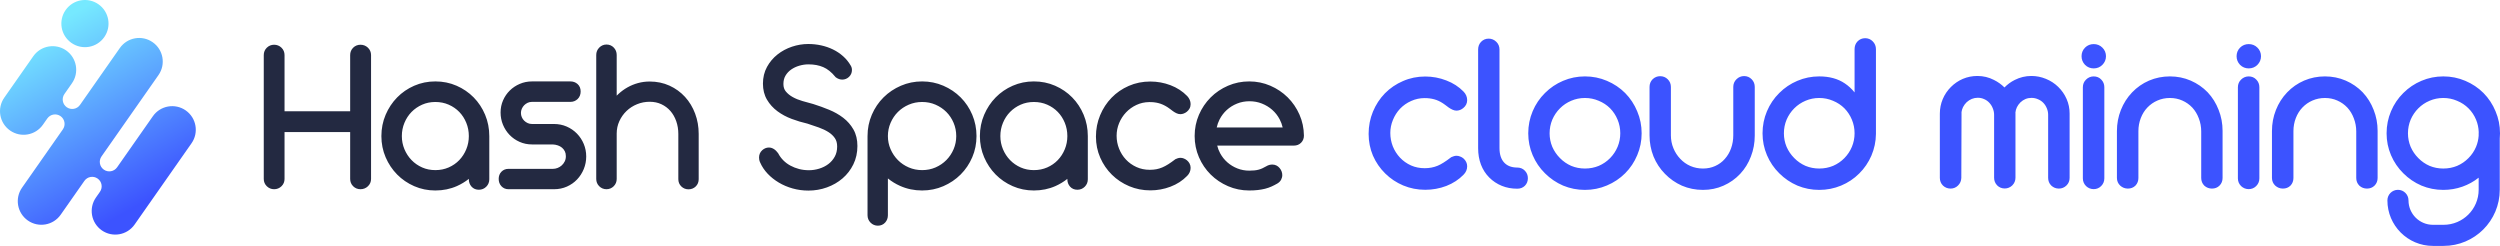 <?xml version="1.0" encoding="UTF-8"?>
<svg width="305px" height="30px" viewBox="0 0 305 30" version="1.1" xmlns="http://www.w3.org/2000/svg" xmlns:xlink="http://www.w3.org/1999/xlink">
    <title>10</title>
    <defs>
        <linearGradient x1="10.288%" y1="19.829%" x2="47.029%" y2="97.462%" id="linearGradient-1">
            <stop stop-color="#76E9FF" offset="0%"></stop>
            <stop stop-color="#3C53FF" offset="100%"></stop>
        </linearGradient>
    </defs>
    <g id="页面-1" stroke="none" stroke-width="1" fill="none" fill-rule="evenodd">
        <g id="Hash-Space验证码邮件通知" transform="translate(-40, -35)">
            <g id="10" transform="translate(40, 35)">
                <path d="M4.061,6.859 C4.973,5.558 6.767,5.242 8.069,6.153 C9.371,7.065 9.688,8.859 8.776,10.16 L7.86,11.469 C7.492,11.993 7.62,12.716 8.144,13.083 C8.669,13.451 9.392,13.323 9.759,12.799 L14.62,5.858 C15.532,4.556 17.326,4.24 18.628,5.152 C19.93,6.063 20.247,7.857 19.335,9.159 L12.384,19.084 C12.017,19.608 12.145,20.331 12.669,20.698 C13.194,21.065 13.917,20.938 14.284,20.414 L18.651,14.178 C19.562,12.876 21.357,12.56 22.659,13.472 C23.961,14.383 24.277,16.177 23.366,17.479 L16.422,27.394 C15.511,28.695 13.716,29.011 12.414,28.1 C11.112,27.188 10.796,25.394 11.707,24.093 L12.194,23.398 C12.561,22.873 12.434,22.15 11.909,21.783 C11.385,21.416 10.662,21.543 10.295,22.068 L7.405,26.194 C6.493,27.496 4.699,27.812 3.397,26.901 C2.095,25.989 1.778,24.195 2.69,22.894 L7.669,15.783 C8.037,15.258 7.909,14.536 7.385,14.168 C6.86,13.801 6.137,13.929 5.77,14.453 L5.235,15.216 C4.324,16.517 2.53,16.834 1.228,15.922 C-0.074,15.011 -0.391,13.217 0.521,11.915 L4.061,6.859 Z M8.006,1.227 C8.917,-0.075 10.711,-0.391 12.013,0.521 C13.315,1.432 13.632,3.226 12.72,4.528 C11.809,5.829 10.015,6.146 8.713,5.234 C7.411,4.323 7.094,2.528 8.006,1.227 Z" id="形状" fill="url(#linearGradient-1)"></path>
                <path d="M98.61,5.368 C97.935,5.368 97.271,5.478 96.621,5.696 C95.969,5.915 95.379,6.231 94.856,6.644 C94.327,7.062 93.9,7.568 93.576,8.161 C93.242,8.771 93.079,9.456 93.079,10.206 C93.079,10.94 93.24,11.598 93.576,12.167 C93.898,12.713 94.322,13.181 94.846,13.57 C95.36,13.953 95.942,14.265 96.589,14.507 C97.215,14.742 97.855,14.934 98.508,15.083 C98.977,15.233 99.44,15.391 99.896,15.554 C100.339,15.712 100.731,15.901 101.077,16.119 C101.407,16.328 101.666,16.576 101.86,16.862 C102.034,17.118 102.133,17.448 102.133,17.874 C102.133,18.357 102.031,18.764 101.841,19.109 C101.64,19.473 101.381,19.773 101.063,20.012 C100.738,20.257 100.368,20.444 99.951,20.573 C99.53,20.703 99.109,20.767 98.688,20.767 C98.265,20.767 97.866,20.717 97.49,20.62 C97.109,20.52 96.756,20.382 96.43,20.205 C96.107,20.03 95.821,19.818 95.571,19.567 C95.32,19.316 95.115,19.038 94.954,18.732 L94.94,18.706 L94.924,18.683 C94.634,18.288 94.264,17.998 93.802,17.998 C93.493,17.998 93.219,18.122 92.99,18.328 C92.73,18.562 92.604,18.872 92.604,19.22 C92.604,19.313 92.613,19.406 92.63,19.499 C92.65,19.614 92.691,19.726 92.743,19.833 C92.959,20.327 93.264,20.78 93.654,21.193 C94.043,21.605 94.497,21.965 95.013,22.273 C95.532,22.582 96.098,22.822 96.711,22.993 C97.327,23.165 97.965,23.251 98.624,23.251 C99.411,23.251 100.165,23.122 100.884,22.862 C101.601,22.603 102.237,22.238 102.788,21.766 C103.342,21.29 103.783,20.718 104.109,20.052 C104.441,19.373 104.604,18.624 104.604,17.81 C104.604,17.047 104.447,16.368 104.116,15.79 C103.8,15.235 103.382,14.76 102.867,14.366 C102.363,13.98 101.79,13.656 101.15,13.392 C100.529,13.136 99.888,12.903 99.228,12.695 L99.219,12.692 L99.21,12.69 C98.794,12.579 98.356,12.458 97.897,12.326 C97.461,12.201 97.065,12.039 96.709,11.841 C96.363,11.649 96.084,11.418 95.866,11.152 C95.679,10.925 95.576,10.632 95.576,10.245 C95.576,9.843 95.665,9.509 95.829,9.232 C96.006,8.933 96.235,8.685 96.519,8.486 C96.811,8.282 97.142,8.124 97.514,8.016 C97.89,7.906 98.264,7.852 98.636,7.852 C99.328,7.852 99.928,7.968 100.443,8.191 C100.946,8.409 101.438,8.796 101.913,9.376 L101.945,9.415 L101.985,9.444 C102.104,9.531 102.232,9.601 102.367,9.646 C102.492,9.688 102.621,9.711 102.753,9.711 C103.067,9.711 103.349,9.597 103.578,9.38 C103.816,9.155 103.937,8.866 103.937,8.54 C103.937,8.352 103.893,8.169 103.791,8.006 C103.541,7.571 103.229,7.188 102.857,6.858 C102.489,6.53 102.079,6.257 101.628,6.036 C101.18,5.817 100.7,5.651 100.189,5.538 C99.677,5.425 99.15,5.368 98.61,5.368 Z M73.989,5.432 C73.65,5.432 73.351,5.563 73.111,5.803 C72.865,6.049 72.741,6.358 72.741,6.706 L72.741,21.836 C72.741,22.176 72.863,22.479 73.105,22.72 C73.346,22.961 73.648,23.084 73.989,23.084 C74.33,23.084 74.632,22.961 74.873,22.72 C75.114,22.479 75.237,22.176 75.237,21.836 L75.237,16.297 C75.237,15.752 75.346,15.248 75.561,14.779 C75.78,14.301 76.073,13.889 76.438,13.539 C76.803,13.189 77.229,12.914 77.72,12.714 C78.207,12.516 78.718,12.416 79.259,12.416 C79.798,12.416 80.275,12.519 80.696,12.718 C81.128,12.923 81.492,13.198 81.794,13.545 C82.096,13.894 82.333,14.307 82.502,14.79 C82.67,15.272 82.756,15.786 82.756,16.335 L82.756,21.861 C82.756,22.207 82.876,22.515 83.128,22.753 C83.367,22.98 83.661,23.097 83.991,23.097 C84.33,23.097 84.636,22.985 84.878,22.749 C85.123,22.511 85.24,22.203 85.24,21.861 L85.24,16.335 C85.24,15.462 85.096,14.636 84.805,13.859 C84.514,13.084 84.105,12.404 83.574,11.822 C83.041,11.24 82.409,10.782 81.678,10.449 C80.939,10.112 80.13,9.946 79.259,9.946 C78.773,9.946 78.3,10.008 77.842,10.132 C77.389,10.256 76.962,10.43 76.561,10.656 C76.162,10.88 75.792,11.15 75.45,11.465 C75.378,11.532 75.307,11.6 75.237,11.67 L75.237,6.706 C75.237,6.364 75.121,6.057 74.886,5.81 C74.646,5.557 74.337,5.432 73.989,5.432 Z M33.44,5.458 C33.099,5.458 32.796,5.581 32.553,5.819 C32.303,6.062 32.179,6.371 32.179,6.719 L32.179,21.836 C32.179,22.18 32.306,22.483 32.553,22.723 C32.796,22.961 33.099,23.084 33.44,23.084 C33.785,23.084 34.093,22.964 34.34,22.723 C34.586,22.483 34.714,22.18 34.714,21.836 L34.714,16.109 L42.72,16.109 L42.72,21.836 C42.72,22.177 42.843,22.479 43.084,22.72 C43.328,22.964 43.636,23.084 43.981,23.084 C44.326,23.084 44.634,22.964 44.884,22.727 C45.135,22.488 45.268,22.183 45.268,21.836 L45.268,6.719 C45.268,6.368 45.139,6.057 44.884,5.815 C44.634,5.578 44.326,5.458 43.981,5.458 C43.636,5.458 43.328,5.578 43.084,5.822 C42.84,6.066 42.72,6.374 42.72,6.719 L42.72,13.574 L34.714,13.574 L34.714,6.719 C34.714,6.371 34.589,6.062 34.34,5.819 C34.093,5.578 33.785,5.458 33.44,5.458 Z M53.111,9.933 C52.198,9.933 51.336,10.108 50.532,10.459 C49.735,10.808 49.039,11.285 48.448,11.89 C47.857,12.494 47.39,13.2 47.047,14.003 C46.701,14.815 46.529,15.683 46.529,16.605 C46.529,17.518 46.701,18.381 47.047,19.188 C47.391,19.987 47.858,20.688 48.449,21.288 C49.04,21.889 49.736,22.363 50.532,22.712 C51.336,23.063 52.198,23.238 53.111,23.238 C54.059,23.238 54.941,23.059 55.751,22.698 C56.276,22.463 56.758,22.171 57.198,21.822 L57.198,21.877 C57.198,22.209 57.302,22.511 57.518,22.759 C57.752,23.026 58.068,23.148 58.421,23.148 C58.769,23.148 59.078,23.024 59.324,22.778 C59.57,22.532 59.694,22.223 59.694,21.874 L59.694,16.605 C59.694,15.684 59.525,14.814 59.184,13.999 C58.845,13.19 58.379,12.484 57.787,11.883 C57.195,11.282 56.5,10.807 55.704,10.459 C54.9,10.107 54.034,9.933 53.111,9.933 Z M51.505,12.768 C51.996,12.552 52.53,12.442 53.111,12.442 C53.703,12.442 54.244,12.552 54.738,12.768 C55.241,12.988 55.671,13.285 56.032,13.657 C56.393,14.03 56.678,14.47 56.887,14.982 C57.094,15.489 57.198,16.029 57.198,16.605 C57.198,17.171 57.094,17.704 56.887,18.207 C56.678,18.715 56.393,19.156 56.031,19.534 C55.669,19.91 55.24,20.208 54.738,20.428 C54.244,20.644 53.703,20.754 53.111,20.754 C52.53,20.754 51.996,20.645 51.505,20.429 C51.007,20.209 50.576,19.91 50.211,19.533 C49.844,19.154 49.554,18.713 49.341,18.205 C49.131,17.702 49.025,17.17 49.025,16.605 C49.025,16.03 49.131,15.491 49.342,14.984 C49.554,14.472 49.844,14.032 50.209,13.658 C50.576,13.285 51.006,12.988 51.505,12.768 Z M64.909,9.933 C64.38,9.933 63.879,10.032 63.41,10.234 C62.948,10.432 62.541,10.702 62.193,11.045 C61.845,11.388 61.572,11.789 61.373,12.243 C61.17,12.705 61.071,13.199 61.071,13.72 C61.071,14.247 61.168,14.749 61.363,15.221 C61.557,15.688 61.824,16.101 62.167,16.457 C62.511,16.816 62.918,17.099 63.386,17.306 C63.861,17.518 64.371,17.622 64.909,17.622 L67.429,17.622 C67.646,17.63 67.854,17.668 68.055,17.736 C68.251,17.803 68.419,17.897 68.565,18.018 C68.706,18.137 68.821,18.282 68.909,18.458 C68.989,18.618 69.035,18.813 69.035,19.054 C69.035,19.302 68.987,19.509 68.901,19.684 C68.807,19.876 68.685,20.039 68.534,20.176 C68.381,20.315 68.211,20.419 68.021,20.492 C67.829,20.565 67.638,20.601 67.449,20.601 L62.024,20.601 C61.697,20.601 61.403,20.714 61.175,20.949 C60.943,21.187 60.84,21.491 60.84,21.823 C60.84,22.16 60.941,22.469 61.168,22.715 C61.394,22.961 61.69,23.084 62.024,23.084 L67.602,23.084 C68.158,23.084 68.68,22.978 69.165,22.762 C69.641,22.55 70.056,22.26 70.405,21.892 C70.751,21.527 71.023,21.103 71.22,20.625 C71.419,20.14 71.518,19.628 71.518,19.092 C71.518,18.556 71.419,18.045 71.219,17.564 C71.021,17.088 70.744,16.666 70.389,16.301 C70.032,15.935 69.614,15.648 69.137,15.44 C68.653,15.229 68.131,15.126 67.577,15.126 L64.897,15.126 C64.71,15.126 64.54,15.089 64.383,15.019 C64.216,14.944 64.071,14.844 63.947,14.72 C63.824,14.598 63.728,14.456 63.658,14.291 C63.59,14.132 63.554,13.96 63.554,13.771 C63.554,13.603 63.589,13.439 63.658,13.277 C63.73,13.11 63.825,12.966 63.945,12.844 C64.065,12.721 64.207,12.619 64.376,12.54 C64.53,12.467 64.702,12.429 64.897,12.429 L69.591,12.429 C69.925,12.429 70.225,12.315 70.467,12.085 C70.726,11.84 70.839,11.514 70.839,11.155 C70.839,10.802 70.723,10.481 70.456,10.247 C70.211,10.034 69.916,9.933 69.591,9.933 L64.909,9.933 Z M112.499,9.933 C111.584,9.933 110.719,10.108 109.908,10.459 C109.104,10.806 108.399,11.28 107.794,11.879 C107.189,12.48 106.713,13.187 106.364,13.996 C106.013,14.811 105.839,15.682 105.839,16.605 L105.839,26.259 C105.839,26.608 105.963,26.917 106.209,27.163 C106.452,27.406 106.756,27.533 107.1,27.533 C107.449,27.533 107.758,27.408 107.992,27.148 C108.215,26.9 108.323,26.595 108.323,26.259 L108.323,21.769 C108.771,22.133 109.266,22.436 109.807,22.678 C110.642,23.052 111.541,23.238 112.499,23.238 C113.413,23.238 114.278,23.063 115.09,22.712 C115.894,22.364 116.598,21.891 117.198,21.29 C117.799,20.69 118.27,19.988 118.614,19.188 C118.961,18.381 119.133,17.518 119.133,16.605 C119.133,15.683 118.961,14.813 118.615,13.997 C118.271,13.188 117.799,12.481 117.198,11.88 C116.598,11.28 115.894,10.806 115.09,10.459 C114.278,10.108 113.413,9.933 112.499,9.933 Z M110.87,12.769 C111.375,12.552 111.916,12.442 112.499,12.442 C113.09,12.442 113.634,12.552 114.133,12.769 C114.641,12.989 115.081,13.287 115.456,13.661 C115.829,14.035 116.124,14.475 116.34,14.987 C116.554,15.493 116.662,16.031 116.662,16.605 C116.662,17.169 116.554,17.7 116.341,18.202 C116.124,18.71 115.829,19.151 115.454,19.53 C115.08,19.908 114.64,20.207 114.133,20.428 C113.634,20.644 113.09,20.754 112.499,20.754 C111.916,20.754 111.375,20.645 110.87,20.427 C110.359,20.207 109.918,19.908 109.544,19.53 C109.168,19.151 108.87,18.708 108.649,18.2 C108.432,17.699 108.323,17.168 108.323,16.605 C108.323,16.032 108.432,15.495 108.65,14.989 C108.87,14.477 109.168,14.035 109.543,13.661 C109.916,13.287 110.358,12.99 110.87,12.769 Z M126.13,9.933 C125.216,9.933 124.355,10.108 123.551,10.459 C122.754,10.808 122.058,11.285 121.467,11.89 C120.876,12.494 120.41,13.2 120.067,14.003 C119.72,14.815 119.547,15.683 119.547,16.605 C119.547,17.518 119.72,18.381 120.067,19.188 C120.41,19.987 120.877,20.688 121.467,21.288 C122.06,21.889 122.755,22.363 123.551,22.712 C124.355,23.063 125.216,23.238 126.13,23.238 C127.078,23.238 127.96,23.059 128.771,22.698 C129.295,22.463 129.778,22.171 130.217,21.822 L130.217,21.877 C130.218,22.209 130.321,22.511 130.538,22.759 C130.771,23.026 131.087,23.148 131.439,23.148 C131.788,23.148 132.097,23.024 132.343,22.778 C132.589,22.532 132.714,22.223 132.714,21.874 L132.714,16.605 C132.714,15.684 132.544,14.814 132.203,13.999 C131.864,13.19 131.398,12.484 130.807,11.883 C130.215,11.282 129.519,10.807 128.723,10.459 C127.919,10.107 127.053,9.933 126.13,9.933 Z M124.524,12.768 C125.014,12.552 125.549,12.442 126.13,12.442 C126.722,12.442 127.263,12.552 127.757,12.768 C128.261,12.988 128.69,13.285 129.05,13.657 C129.412,14.03 129.698,14.47 129.906,14.982 C130.113,15.489 130.217,16.029 130.217,16.605 C130.217,17.171 130.113,17.704 129.906,18.207 C129.698,18.715 129.412,19.156 129.049,19.534 C128.689,19.91 128.259,20.208 127.757,20.428 C127.263,20.644 126.722,20.754 126.13,20.754 C125.549,20.754 125.014,20.645 124.524,20.429 C124.026,20.209 123.596,19.91 123.23,19.533 C122.863,19.154 122.573,18.713 122.36,18.205 C122.15,17.702 122.044,17.17 122.044,16.605 C122.044,16.03 122.15,15.491 122.361,14.984 C122.573,14.472 122.863,14.032 123.229,13.658 C123.595,13.285 124.025,12.988 124.524,12.768 Z M140.339,9.946 C139.4,9.946 138.521,10.122 137.709,10.479 C136.903,10.831 136.203,11.313 135.611,11.923 C135.019,12.532 134.554,13.245 134.216,14.057 C133.875,14.876 133.705,15.748 133.705,16.669 C133.705,17.583 133.88,18.442 134.232,19.242 C134.58,20.034 135.055,20.727 135.655,21.318 C136.256,21.909 136.957,22.374 137.757,22.713 C138.565,23.055 139.427,23.225 140.339,23.225 C141.189,23.225 142.011,23.076 142.798,22.777 C143.592,22.476 144.273,22.036 144.836,21.455 C145.105,21.185 145.255,20.854 145.255,20.477 C145.255,20.29 145.214,20.11 145.125,19.945 C145.047,19.802 144.947,19.676 144.823,19.571 C144.707,19.473 144.578,19.394 144.437,19.339 C144.304,19.287 144.164,19.254 144.02,19.254 C143.91,19.254 143.803,19.271 143.699,19.302 C143.603,19.33 143.512,19.366 143.423,19.411 L143.389,19.428 L143.359,19.451 C143.068,19.676 142.793,19.869 142.535,20.033 C142.282,20.194 142.036,20.325 141.796,20.427 C141.561,20.527 141.321,20.6 141.076,20.646 C140.828,20.692 140.562,20.716 140.275,20.716 C139.677,20.716 139.136,20.602 138.648,20.379 C138.149,20.152 137.723,19.847 137.366,19.467 C137.006,19.084 136.727,18.643 136.527,18.14 C136.327,17.64 136.227,17.116 136.227,16.566 C136.227,16.027 136.329,15.513 136.531,15.022 C136.736,14.527 137.018,14.091 137.377,13.712 C137.736,13.333 138.157,13.03 138.645,12.803 C139.123,12.579 139.637,12.463 140.191,12.455 L140.192,12.455 L140.193,12.455 C140.606,12.447 140.988,12.49 141.344,12.583 C141.693,12.674 142.05,12.832 142.414,13.062 L142.416,13.063 L142.418,13.064 C142.514,13.123 142.618,13.196 142.728,13.282 C142.852,13.38 142.976,13.473 143.101,13.562 C143.237,13.658 143.373,13.741 143.511,13.807 C143.667,13.882 143.833,13.929 144.007,13.929 C144.14,13.929 144.272,13.9 144.397,13.856 C144.543,13.806 144.676,13.729 144.797,13.631 C144.924,13.528 145.03,13.404 145.113,13.262 C145.212,13.091 145.255,12.902 145.255,12.707 C145.255,12.335 145.103,12.005 144.844,11.725 L144.841,11.722 L144.838,11.718 C144.274,11.136 143.592,10.695 142.798,10.394 C142.011,10.095 141.189,9.946 140.339,9.946 Z M152.406,9.933 C151.492,9.933 150.627,10.108 149.816,10.459 C149.011,10.807 148.305,11.283 147.701,11.887 C147.097,12.491 146.62,13.197 146.272,14.001 C145.921,14.813 145.747,15.678 145.747,16.592 C145.747,17.506 145.921,18.371 146.272,19.182 C146.62,19.987 147.097,20.691 147.702,21.291 C148.306,21.891 149.012,22.365 149.816,22.712 C150.627,23.063 151.492,23.238 152.406,23.238 C152.786,23.238 153.134,23.22 153.451,23.184 C153.765,23.148 154.06,23.096 154.335,23.028 C154.612,22.958 154.876,22.867 155.125,22.755 C155.364,22.646 155.6,22.525 155.833,22.391 L155.834,22.39 L155.836,22.389 C156.031,22.274 156.193,22.12 156.298,21.919 C156.388,21.744 156.438,21.557 156.438,21.362 C156.438,21.038 156.319,20.746 156.109,20.496 C155.88,20.222 155.573,20.075 155.215,20.075 C155.102,20.075 154.988,20.091 154.875,20.118 C154.738,20.15 154.61,20.209 154.489,20.284 C154.321,20.38 154.16,20.463 154.007,20.534 C153.86,20.602 153.71,20.656 153.556,20.697 C153.402,20.739 153.235,20.769 153.051,20.789 C152.867,20.808 152.653,20.819 152.406,20.819 C151.898,20.819 151.418,20.729 150.965,20.551 C150.506,20.37 150.098,20.122 149.74,19.807 C149.381,19.491 149.088,19.121 148.857,18.695 C148.697,18.401 148.578,18.091 148.5,17.763 L157.857,17.763 C158.195,17.763 158.502,17.651 158.738,17.408 C158.967,17.174 159.079,16.88 159.079,16.553 L159.079,16.551 L159.079,16.549 C159.07,15.644 158.889,14.786 158.534,13.98 C158.181,13.18 157.703,12.479 157.099,11.879 C156.494,11.28 155.788,10.806 154.985,10.459 C154.173,10.108 153.313,9.933 152.406,9.933 Z M150.918,12.638 C151.386,12.448 151.889,12.352 152.432,12.352 C152.976,12.352 153.481,12.446 153.949,12.632 C154.427,12.822 154.847,13.078 155.214,13.402 C155.58,13.725 155.88,14.107 156.115,14.55 C156.282,14.863 156.405,15.196 156.485,15.549 L148.439,15.549 C148.514,15.208 148.631,14.882 148.79,14.57 C149.017,14.128 149.31,13.744 149.668,13.417 C150.026,13.091 150.441,12.831 150.918,12.638 Z" id="形状" fill="#232941"></path>
                <path d="M219.277,22.64 L219.28,22.641 L219.282,22.643 C220.125,22.993 221.014,23.167 221.947,23.167 C222.879,23.167 223.769,22.993 224.611,22.643 C225.451,22.294 226.189,21.802 226.823,21.169 C227.456,20.544 227.952,19.816 228.311,18.987 L228.311,18.986 L228.311,18.985 C228.67,18.144 228.855,17.264 228.865,16.348 L228.865,16.346 L228.865,5.996 C228.865,5.633 228.735,5.31 228.48,5.052 C228.231,4.793 227.914,4.66 227.554,4.66 C227.189,4.66 226.865,4.791 226.613,5.056 L226.612,5.057 C226.368,5.314 226.258,5.64 226.258,5.996 L226.258,11.274 C225.913,10.843 225.518,10.477 225.071,10.178 C224.214,9.598 223.165,9.321 221.947,9.321 C221.013,9.321 220.123,9.501 219.28,9.86 C218.449,10.21 217.712,10.706 217.071,11.347 C216.428,11.981 215.927,12.724 215.568,13.572 C215.209,14.423 215.03,15.322 215.03,16.264 C215.03,17.198 215.209,18.089 215.569,18.932 C215.927,19.771 216.428,20.509 217.071,21.142 C217.712,21.782 218.448,22.282 219.277,22.64 Z M223.62,12.293 L223.623,12.294 L223.627,12.296 C224.163,12.515 224.626,12.821 225.02,13.215 C225.407,13.611 225.711,14.071 225.93,14.6 C226.149,15.125 226.258,15.679 226.258,16.264 C226.258,16.84 226.149,17.388 225.931,17.914 C225.712,18.434 225.407,18.891 225.018,19.288 C224.623,19.692 224.163,20.007 223.636,20.235 C223.112,20.451 222.551,20.561 221.947,20.561 C221.353,20.561 220.796,20.452 220.273,20.235 C219.755,20.008 219.299,19.693 218.902,19.288 L218.9,19.287 L218.899,19.285 C218.502,18.888 218.19,18.431 217.962,17.912 C217.744,17.387 217.636,16.839 217.636,16.264 C217.636,15.68 217.745,15.127 217.963,14.603 C218.19,14.074 218.503,13.613 218.899,13.217 C219.296,12.82 219.753,12.513 220.271,12.294 L220.273,12.293 L220.274,12.293 C220.797,12.067 221.354,11.954 221.947,11.954 C222.54,11.954 223.096,12.067 223.62,12.293 Z M254.372,7.91 L254.375,7.913 L254.378,7.916 C254.665,8.203 255.026,8.345 255.433,8.345 C255.84,8.345 256.2,8.203 256.487,7.916 C256.776,7.627 256.929,7.269 256.929,6.862 C256.929,6.451 256.779,6.089 256.484,5.804 C256.198,5.52 255.838,5.379 255.433,5.379 C255.026,5.379 254.665,5.521 254.378,5.808 C254.092,6.094 253.949,6.455 253.949,6.862 C253.949,7.264 254.094,7.62 254.372,7.91 Z M254.498,22.699 L254.502,22.703 L254.506,22.706 C254.762,22.95 255.079,23.074 255.433,23.074 C255.783,23.074 256.093,22.946 256.34,22.699 C256.596,22.444 256.729,22.125 256.729,21.764 L256.729,10.644 C256.729,10.289 256.61,9.97 256.362,9.717 C256.117,9.45 255.795,9.321 255.433,9.321 C255.074,9.321 254.756,9.454 254.502,9.706 C254.239,9.957 254.109,10.281 254.109,10.644 L254.109,21.764 C254.109,22.125 254.243,22.444 254.498,22.699 Z M273.289,7.913 L273.292,7.916 C273.579,8.203 273.939,8.345 274.346,8.345 C274.753,8.345 275.115,8.203 275.401,7.916 C275.69,7.627 275.843,7.269 275.843,6.862 C275.843,6.451 275.693,6.089 275.398,5.804 C275.112,5.52 274.752,5.379 274.346,5.379 C273.939,5.379 273.579,5.521 273.292,5.808 C273.006,6.094 272.863,6.455 272.863,6.862 C272.863,7.264 273.008,7.62 273.286,7.91 L273.289,7.913 Z M273.412,22.699 L273.416,22.703 L273.419,22.706 C273.676,22.95 273.993,23.074 274.346,23.074 C274.696,23.074 275.007,22.946 275.254,22.699 C275.51,22.444 275.643,22.125 275.643,21.764 L275.643,10.644 C275.643,10.289 275.524,9.97 275.275,9.717 C275.031,9.45 274.708,9.321 274.346,9.321 C273.988,9.321 273.67,9.454 273.416,9.706 C273.153,9.957 273.023,10.281 273.023,10.644 L273.023,21.764 C273.023,22.125 273.157,22.444 273.412,22.699 Z M277.575,22.64 L277.579,22.643 L277.583,22.647 C277.845,22.884 278.162,23.007 278.515,23.007 C278.867,23.007 279.188,22.895 279.437,22.645 L279.441,22.642 L279.445,22.637 C279.686,22.383 279.799,22.063 279.799,21.711 L279.799,15.998 C279.799,15.435 279.897,14.905 280.09,14.404 C280.285,13.901 280.554,13.474 280.895,13.117 C281.247,12.748 281.654,12.466 282.117,12.266 L282.119,12.265 L282.121,12.265 C282.588,12.059 283.095,11.954 283.644,11.954 C284.193,11.954 284.693,12.059 285.151,12.264 L285.153,12.264 L285.153,12.265 C285.625,12.473 286.036,12.763 286.387,13.138 C286.721,13.504 286.982,13.936 287.168,14.438 L287.169,14.441 L287.17,14.444 C287.364,14.944 287.462,15.475 287.462,16.038 L287.462,21.711 C287.462,22.07 287.583,22.392 287.837,22.645 L287.845,22.653 L287.853,22.661 C288.111,22.892 288.425,23.007 288.772,23.007 C289.123,23.007 289.443,22.895 289.693,22.645 C289.947,22.392 290.068,22.07 290.068,21.711 L290.068,15.971 C290.068,15.069 289.908,14.214 289.587,13.408 C289.275,12.597 288.83,11.881 288.25,11.264 L288.248,11.262 L288.246,11.259 C287.656,10.651 286.967,10.176 286.18,9.835 C285.389,9.492 284.542,9.321 283.644,9.321 C282.746,9.321 281.895,9.492 281.095,9.834 L281.094,9.835 L281.094,9.835 C280.305,10.177 279.616,10.657 279.026,11.275 C278.437,11.892 277.982,12.609 277.661,13.421 C277.339,14.234 277.179,15.09 277.179,15.985 L277.179,21.711 C277.179,22.072 277.314,22.391 277.575,22.64 Z M300.42,22.77 C301.144,22.514 301.804,22.149 302.397,21.677 L302.397,23.147 C302.397,25.51 300.481,27.426 298.117,27.426 L296.818,27.426 C295.172,27.426 293.837,26.091 293.837,24.445 C293.837,23.734 293.261,23.158 292.55,23.158 C291.839,23.158 291.263,23.734 291.263,24.445 C291.263,27.513 293.75,30 296.818,30 L298.117,30 C301.903,30 304.971,26.932 304.971,23.147 L304.971,16.904 C304.99,16.693 305,16.48 305,16.264 C305,15.323 304.82,14.429 304.461,13.586 C304.113,12.739 303.621,11.992 302.988,11.35 L302.987,11.349 L302.986,11.348 C302.352,10.714 301.61,10.218 300.763,9.86 C299.919,9.5 299.024,9.321 298.082,9.321 C297.148,9.321 296.258,9.501 295.415,9.86 C294.584,10.21 293.847,10.706 293.205,11.347 C292.562,11.981 292.061,12.724 291.704,13.572 C291.344,14.423 291.164,15.322 291.164,16.264 C291.164,17.198 291.344,18.089 291.704,18.932 C292.063,19.771 292.563,20.508 293.205,21.141 C293.846,21.782 294.583,22.282 295.413,22.64 L295.415,22.641 L295.418,22.643 C296.26,22.993 297.15,23.167 298.082,23.167 C298.892,23.167 299.672,23.035 300.42,22.77 Z M299.755,12.293 L299.759,12.294 L299.762,12.296 C300.299,12.515 300.762,12.822 301.157,13.217 C301.553,13.612 301.859,14.072 302.079,14.6 C302.279,15.082 302.388,15.587 302.404,16.119 C302.399,16.165 302.397,16.211 302.397,16.259 L302.397,16.56 C302.365,17.028 302.26,17.479 302.079,17.914 C301.86,18.433 301.553,18.889 301.157,19.285 L301.155,19.287 L301.154,19.288 C300.758,19.692 300.298,20.007 299.771,20.235 C299.248,20.451 298.686,20.561 298.082,20.561 C297.488,20.561 296.931,20.452 296.408,20.235 C295.89,20.008 295.434,19.693 295.037,19.288 L295.036,19.287 L295.034,19.285 C294.637,18.888 294.325,18.431 294.098,17.912 C293.88,17.387 293.771,16.839 293.771,16.264 C293.771,15.68 293.88,15.127 294.098,14.602 C294.326,14.074 294.638,13.613 295.034,13.217 C295.431,12.82 295.887,12.513 296.407,12.294 L296.408,12.293 L296.409,12.293 C296.933,12.067 297.489,11.954 298.082,11.954 C298.676,11.954 299.232,12.067 299.755,12.293 Z M258.662,22.64 L258.665,22.643 L258.669,22.647 C258.931,22.884 259.248,23.007 259.602,23.007 C259.953,23.007 260.273,22.895 260.523,22.645 L260.527,22.642 L260.531,22.637 C260.772,22.383 260.885,22.063 260.885,21.711 L260.885,15.998 C260.885,15.435 260.983,14.905 261.177,14.404 C261.372,13.901 261.64,13.474 261.981,13.117 C262.334,12.748 262.74,12.466 263.204,12.266 L263.205,12.265 L263.207,12.265 C263.674,12.059 264.181,11.954 264.73,11.954 C265.279,11.954 265.78,12.059 266.237,12.264 L266.239,12.264 L266.24,12.265 C266.711,12.473 267.122,12.763 267.474,13.138 C267.807,13.504 268.068,13.936 268.255,14.438 L268.255,14.441 L268.257,14.444 C268.45,14.944 268.548,15.475 268.548,16.038 L268.548,21.711 C268.548,22.07 268.67,22.392 268.923,22.645 L268.931,22.653 L268.939,22.661 C269.197,22.892 269.511,23.007 269.858,23.007 C270.209,23.007 270.53,22.895 270.779,22.645 C271.032,22.392 271.154,22.07 271.154,21.711 L271.154,15.971 C271.154,15.069 270.995,14.214 270.673,13.408 C270.361,12.597 269.916,11.881 269.337,11.264 L269.335,11.262 L269.332,11.259 C268.743,10.651 268.053,10.176 267.267,9.835 C266.474,9.492 265.628,9.321 264.73,9.321 C263.832,9.321 262.981,9.492 262.181,9.834 L262.18,9.835 L262.179,9.835 C261.392,10.177 260.701,10.657 260.112,11.275 C259.523,11.892 259.068,12.609 258.747,13.421 C258.425,14.234 258.265,15.09 258.265,15.985 L258.265,21.711 C258.265,22.072 258.399,22.391 258.662,22.64 Z M237.036,22.632 L237.04,22.636 L237.043,22.64 C237.3,22.883 237.617,23.007 237.97,23.007 C238.319,23.007 238.628,22.881 238.875,22.636 C239.134,22.388 239.268,22.071 239.28,21.712 L239.281,21.706 L239.307,13.882 L239.307,13.702 L239.302,13.69 C239.329,13.479 239.391,13.272 239.489,13.068 C239.61,12.835 239.759,12.636 239.935,12.467 C240.12,12.297 240.326,12.165 240.554,12.069 C240.787,11.975 241.03,11.927 241.287,11.927 C241.568,11.927 241.824,11.982 242.06,12.09 L242.065,12.092 L242.07,12.094 C242.307,12.195 242.516,12.342 242.699,12.539 C242.885,12.74 243.025,12.966 243.121,13.217 L243.123,13.222 L243.125,13.227 C243.229,13.478 243.281,13.739 243.281,14.014 L243.281,21.684 C243.281,22.038 243.404,22.355 243.649,22.611 L243.652,22.615 L243.656,22.619 C243.906,22.869 244.223,22.994 244.577,22.994 C244.926,22.994 245.237,22.867 245.491,22.626 L245.495,22.623 L245.498,22.619 C245.753,22.364 245.887,22.045 245.887,21.684 L245.887,13.769 L245.878,13.752 C245.922,13.279 246.121,12.862 246.494,12.487 C246.679,12.311 246.883,12.177 247.107,12.082 C247.34,11.988 247.583,11.941 247.841,11.941 C248.121,11.941 248.384,11.996 248.631,12.105 L248.635,12.107 L248.64,12.109 C248.89,12.212 249.103,12.357 249.284,12.545 C249.468,12.735 249.612,12.96 249.717,13.223 L249.718,13.225 L249.719,13.227 C249.823,13.48 249.873,13.736 249.873,14 L249.873,21.698 C249.873,22.056 249.995,22.379 250.249,22.632 L250.253,22.636 L250.257,22.64 C250.513,22.883 250.83,23.007 251.184,23.007 C251.533,23.007 251.844,22.88 252.097,22.64 C252.363,22.388 252.493,22.063 252.493,21.698 L252.493,13.854 C252.493,13.229 252.372,12.635 252.125,12.075 C251.882,11.519 251.54,11.026 251.102,10.599 L251.102,10.599 C250.672,10.178 250.169,9.851 249.597,9.619 C249.031,9.385 248.441,9.268 247.827,9.268 C247.114,9.268 246.436,9.43 245.801,9.752 C245.326,9.989 244.907,10.296 244.544,10.67 C244.17,10.296 243.741,9.99 243.26,9.752 C242.633,9.429 241.96,9.268 241.247,9.268 C240.625,9.268 240.033,9.385 239.473,9.62 L239.472,9.621 L239.471,9.621 C238.924,9.856 238.436,10.188 238.009,10.615 C237.58,11.044 237.247,11.537 237.013,12.094 C236.778,12.653 236.661,13.245 236.661,13.867 L236.661,21.698 C236.661,22.056 236.782,22.379 237.036,22.632 Z M205.194,22.652 L205.197,22.653 L205.2,22.654 C206,22.997 206.855,23.167 207.761,23.167 C208.651,23.167 209.486,22.997 210.261,22.652 C211.04,22.31 211.722,21.829 212.302,21.211 L212.302,21.211 C212.873,20.602 213.31,19.894 213.612,19.09 C213.925,18.286 214.08,17.436 214.08,16.544 L214.08,10.604 C214.08,10.248 213.959,9.927 213.708,9.674 C213.46,9.414 213.143,9.281 212.783,9.281 C212.424,9.281 212.106,9.414 211.852,9.666 C211.589,9.918 211.46,10.241 211.46,10.604 L211.46,16.504 C211.46,17.071 211.369,17.6 211.191,18.094 C211.013,18.588 210.761,19.016 210.433,19.382 L210.432,19.384 L210.431,19.386 C210.107,19.757 209.717,20.045 209.256,20.251 L209.255,20.252 L209.253,20.253 C208.806,20.457 208.311,20.561 207.761,20.561 C207.213,20.561 206.702,20.457 206.224,20.25 C205.752,20.042 205.342,19.751 204.99,19.375 L204.988,19.373 L204.987,19.372 C204.633,19.002 204.355,18.572 204.152,18.077 C203.951,17.587 203.85,17.068 203.85,16.517 L203.85,10.604 C203.85,10.241 203.72,9.918 203.458,9.666 C203.208,9.418 202.893,9.295 202.54,9.295 C202.191,9.295 201.88,9.422 201.626,9.662 L201.623,9.666 L201.619,9.67 C201.365,9.923 201.244,10.246 201.244,10.604 L201.244,16.517 C201.244,17.412 201.404,18.267 201.726,19.081 L201.727,19.084 L201.728,19.087 C202.058,19.89 202.523,20.596 203.121,21.204 C203.717,21.819 204.409,22.302 205.194,22.652 Z M190.693,22.64 L190.696,22.641 L190.699,22.643 C191.541,22.993 192.43,23.167 193.363,23.167 C194.305,23.167 195.2,22.988 196.043,22.628 C196.89,22.27 197.633,21.775 198.267,21.141 C198.901,20.507 199.393,19.769 199.742,18.93 C200.101,18.087 200.28,17.197 200.28,16.264 C200.28,15.323 200.102,14.429 199.742,13.586 C199.393,12.739 198.902,11.992 198.269,11.35 L198.268,11.349 L198.267,11.348 C197.633,10.714 196.89,10.218 196.043,9.86 C195.2,9.5 194.305,9.321 193.363,9.321 C192.43,9.321 191.539,9.501 190.696,9.86 C189.865,10.21 189.128,10.706 188.487,11.347 C187.844,11.981 187.343,12.724 186.984,13.572 C186.625,14.423 186.446,15.322 186.446,16.264 C186.446,17.198 186.625,18.089 186.985,18.932 C187.343,19.771 187.844,20.508 188.487,21.142 C189.128,21.782 189.864,22.282 190.693,22.64 Z M195.036,12.293 L195.04,12.294 L195.043,12.296 C195.578,12.515 196.042,12.821 196.436,13.215 C196.823,13.611 197.127,14.071 197.346,14.6 C197.564,15.125 197.674,15.679 197.674,16.264 C197.674,16.84 197.565,17.389 197.347,17.914 C197.127,18.434 196.823,18.891 196.434,19.288 C196.038,19.692 195.578,20.007 195.052,20.235 C194.528,20.451 193.967,20.561 193.363,20.561 C192.769,20.561 192.212,20.452 191.688,20.235 C191.171,20.008 190.715,19.693 190.318,19.288 L190.317,19.287 L190.315,19.285 C189.918,18.888 189.606,18.431 189.378,17.912 C189.161,17.387 189.052,16.839 189.052,16.264 C189.052,15.68 189.161,15.127 189.379,14.602 C189.607,14.074 189.919,13.613 190.315,13.217 C190.712,12.82 191.169,12.513 191.687,12.294 L191.688,12.293 L191.69,12.293 C192.213,12.067 192.77,11.954 193.363,11.954 C193.956,11.954 194.512,12.067 195.036,12.293 Z M186.401,21.738 C186.401,21.385 186.278,21.071 186.03,20.821 C185.783,20.562 185.462,20.441 185.105,20.441 L185.043,20.441 C184.345,20.425 183.847,20.205 183.496,19.819 C183.142,19.429 182.938,18.862 182.938,18.062 L182.938,6.036 C182.938,5.673 182.808,5.35 182.546,5.098 C182.291,4.846 181.974,4.713 181.615,4.713 C181.254,4.713 180.935,4.848 180.686,5.11 L180.686,5.11 C180.444,5.365 180.332,5.685 180.332,6.036 L180.332,18.089 C180.332,18.808 180.446,19.476 180.679,20.088 L180.679,20.089 L180.68,20.091 C180.913,20.693 181.25,21.218 181.693,21.66 C182.132,22.099 182.641,22.436 183.216,22.67 C183.794,22.906 184.421,23.021 185.091,23.021 L185.118,23.021 C185.469,23.021 185.79,22.908 186.039,22.659 C186.288,22.41 186.401,22.089 186.401,21.738 Z M171.197,22.629 L171.198,22.629 L171.199,22.629 C172.041,22.98 172.936,23.154 173.877,23.154 C174.769,23.154 175.627,22.999 176.449,22.687 L176.451,22.687 L176.453,22.686 C177.275,22.364 177.979,21.907 178.556,21.311 C178.838,21.029 178.995,20.682 178.995,20.286 C178.995,19.911 178.83,19.591 178.554,19.339 L178.551,19.337 L178.549,19.335 C178.429,19.228 178.291,19.149 178.139,19.096 C178,19.04 177.851,19.003 177.699,19.003 C177.497,19.003 177.288,19.07 177.088,19.16 L177.043,19.18 L177.004,19.21 C176.351,19.715 175.816,20.045 175.394,20.22 L175.394,20.22 C174.917,20.419 174.39,20.521 173.81,20.521 C173.208,20.521 172.653,20.408 172.142,20.184 C171.623,19.949 171.176,19.63 170.797,19.228 C170.426,18.832 170.134,18.376 169.923,17.855 C169.719,17.327 169.618,16.784 169.618,16.224 C169.618,15.675 169.723,15.148 169.934,14.639 L169.934,14.638 L169.934,14.637 C170.146,14.116 170.437,13.658 170.809,13.262 C171.197,12.859 171.648,12.545 172.165,12.318 L172.168,12.317 L172.17,12.316 C172.683,12.084 173.228,11.967 173.81,11.967 C174.23,11.967 174.614,12.017 174.965,12.112 L174.966,12.113 L174.968,12.113 C175.32,12.207 175.671,12.365 176.019,12.592 L176.032,12.6 L176.044,12.607 C176.094,12.635 176.192,12.702 176.35,12.825 L176.353,12.827 L176.737,13.115 L176.746,13.121 C177.053,13.329 177.38,13.499 177.686,13.499 C178,13.499 178.283,13.38 178.524,13.178 C178.826,12.935 178.995,12.606 178.995,12.216 C178.995,11.82 178.838,11.471 178.56,11.181 L178.559,11.18 L178.558,11.18 C177.98,10.582 177.275,10.128 176.451,9.815 C175.629,9.495 174.77,9.334 173.877,9.334 C172.916,9.334 172.012,9.518 171.167,9.888 C170.328,10.247 169.59,10.748 168.957,11.39 L168.956,11.391 L168.955,11.392 C168.331,12.035 167.845,12.782 167.496,13.628 C167.146,14.48 166.972,15.382 166.972,16.331 C166.972,17.263 167.147,18.149 167.497,18.983 L167.499,18.986 L167.5,18.988 C167.859,19.81 168.36,20.538 169.001,21.169 C169.634,21.793 170.367,22.28 171.197,22.629 Z" id="形状" fill="#3C53FF"></path>
            </g>
        </g>
    </g>
</svg>